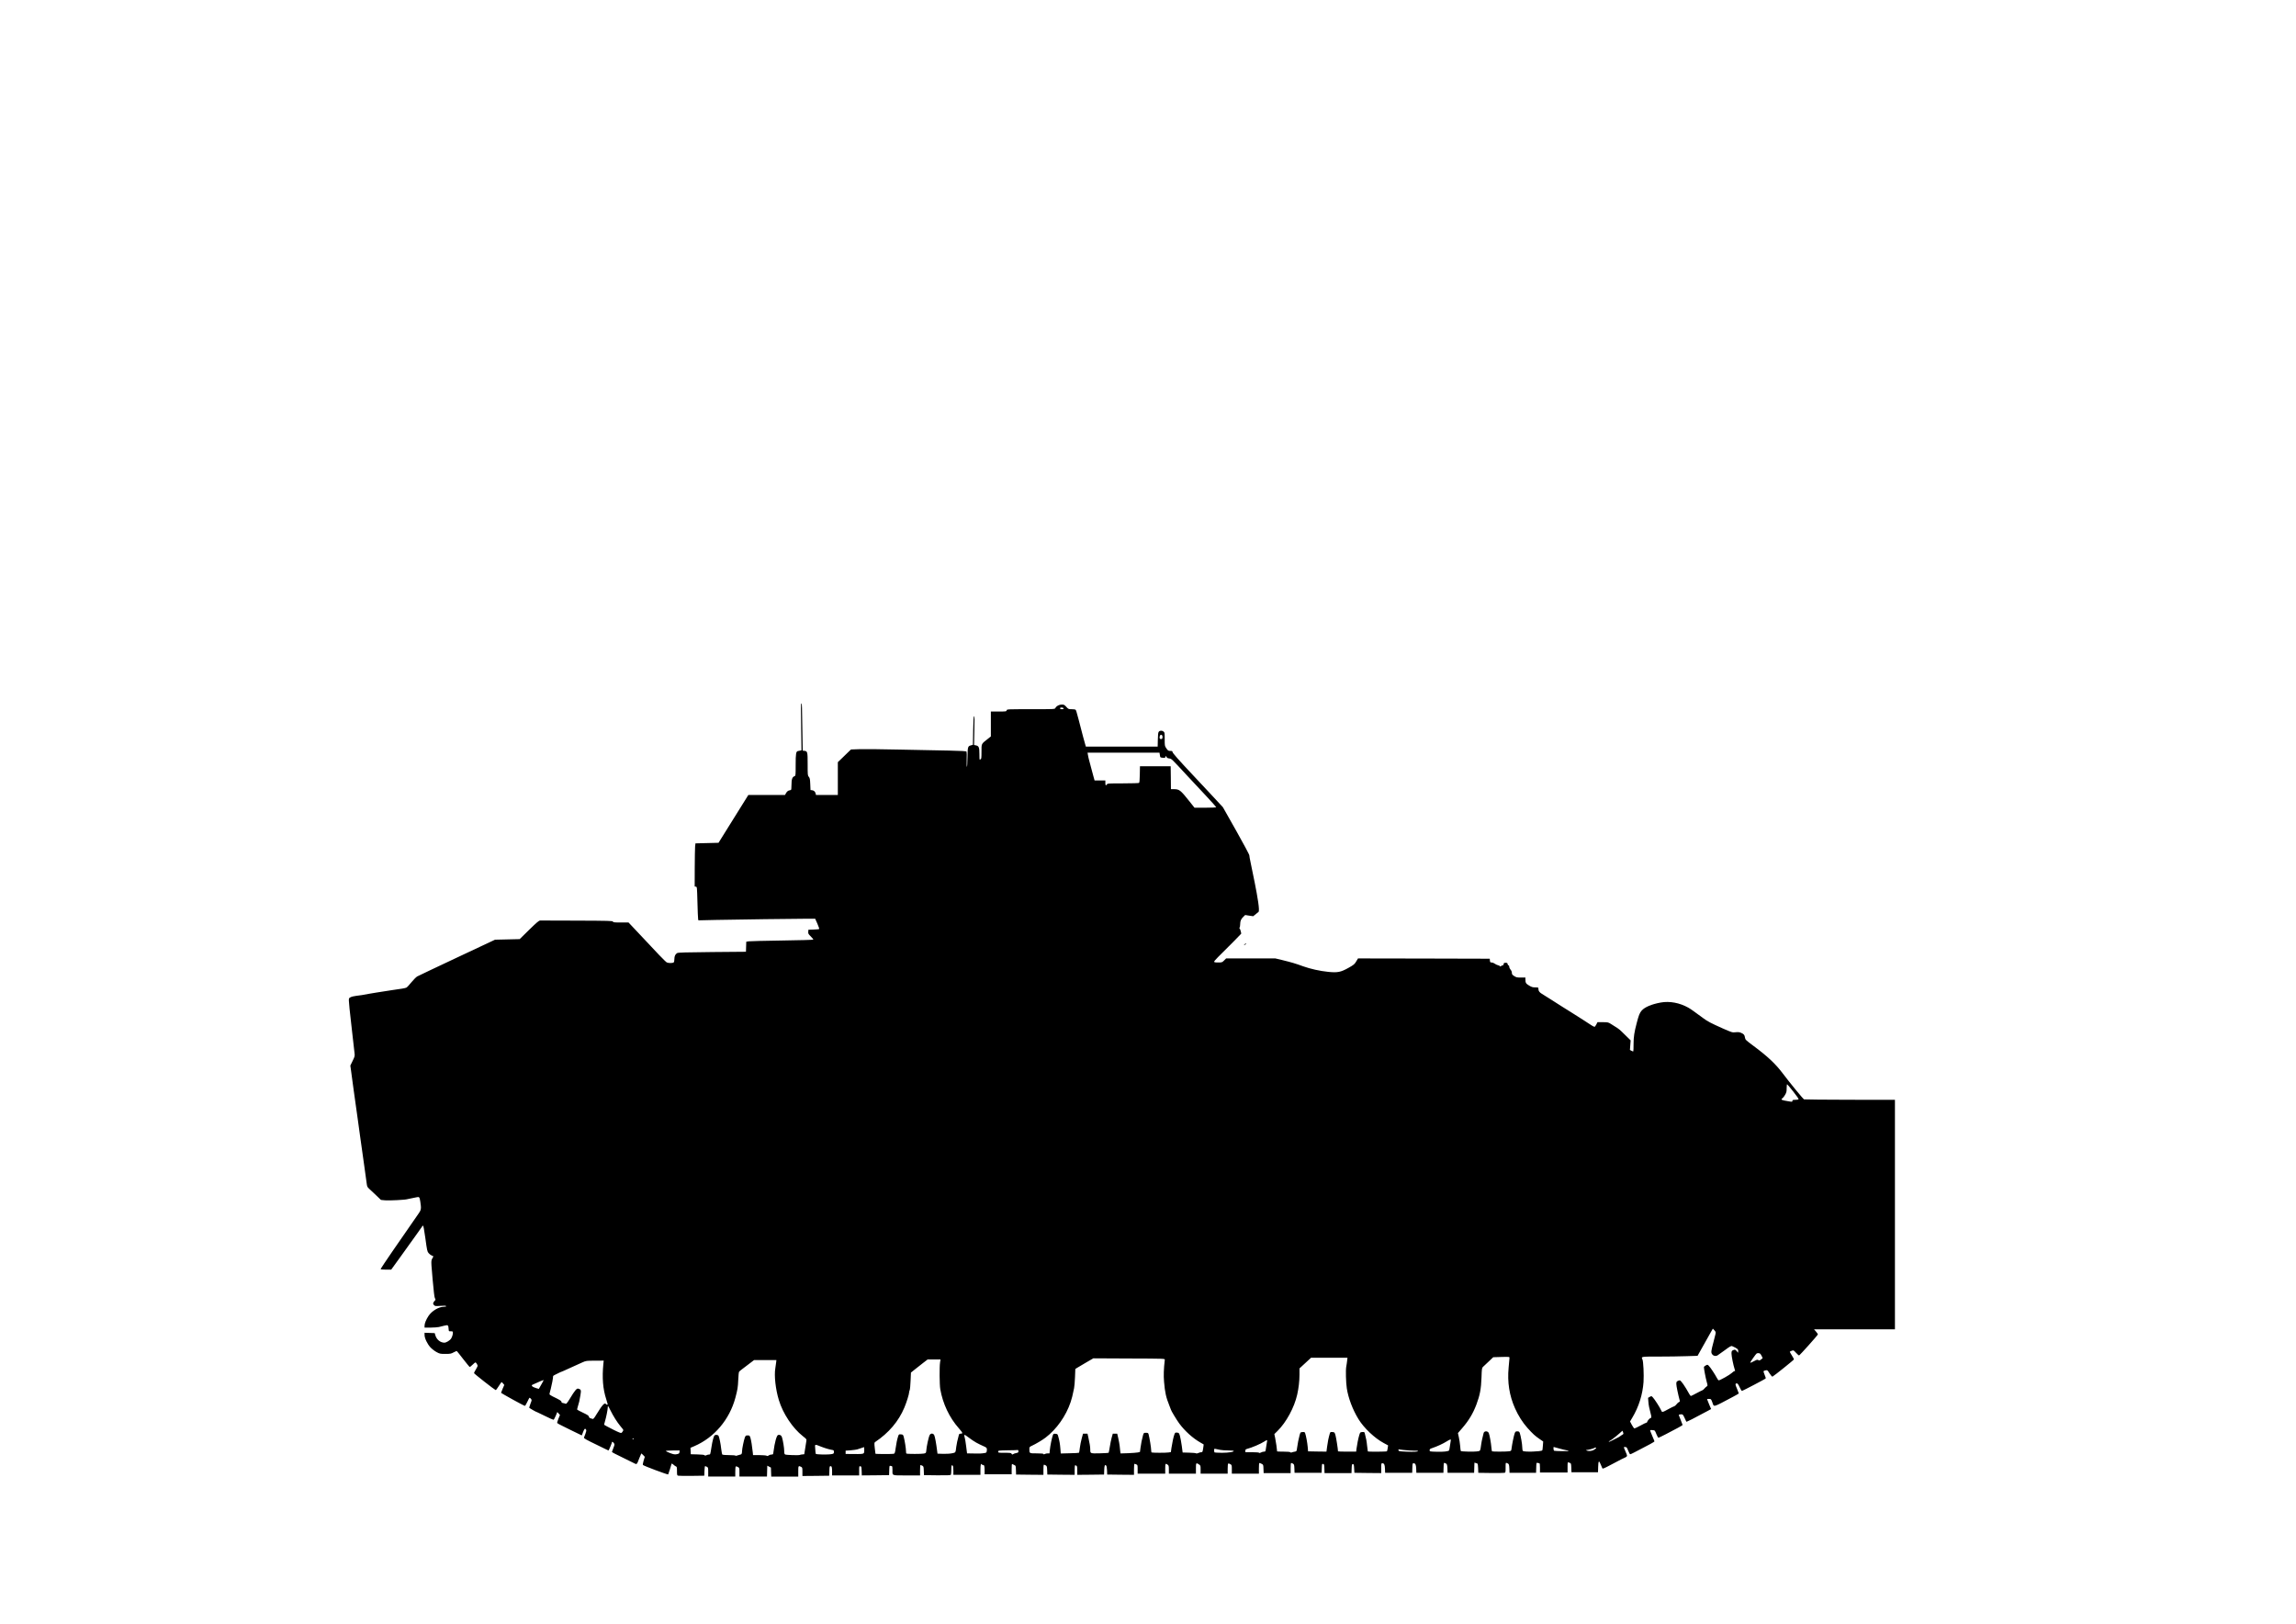 <?xml version="1.0" encoding="UTF-8" standalone="no"?><!DOCTYPE svg PUBLIC "-//W3C//DTD SVG 1.1//EN" "http://www.w3.org/Graphics/SVG/1.1/DTD/svg11.dtd"><svg width="100%" height="100%" viewBox="0 0 3508 2481" version="1.1" xmlns="http://www.w3.org/2000/svg" xmlns:xlink="http://www.w3.org/1999/xlink" xml:space="preserve" xmlns:serif="http://www.serif.com/" style="fill-rule:evenodd;clip-rule:evenodd;stroke-linejoin:round;stroke-miterlimit:2;"><g id="layer1"></g><g id="layer11" serif:id="layer1"><g><g><path d="M1224.02,1110.38l0.557,35.77l-1.829,0.442c-1.034,0.266 -2.625,0.62 -3.499,0.708c-3.022,0.532 -3.579,3.808 -3.579,21.25c-0,15.671 -0.08,16.556 -1.59,17.088c-3.579,1.239 -4.772,4.604 -4.772,13.015c-0,5.489 -0.318,7.968 -0.954,8.145c-0.557,0.266 -1.988,0.62 -3.261,0.886c-1.272,0.354 -2.862,1.77 -3.976,3.63l-1.749,3.099l-27.993,-0.001l-27.992,0.001l-5.647,9.031c-5.646,9.208 -11.69,18.77 -29.98,48.076l-9.941,15.937l-17.575,0.443l-17.654,0.443l-0.557,4.869c-0.238,2.656 -0.477,17.53 -0.557,32.936l-0.079,28.067l1.829,0.266c1.75,0.266 1.75,0.266 2.386,23.728c0.318,12.926 0.795,24.437 1.033,25.588l0.398,2.124l26.402,-0.62c31.015,-0.619 121.911,-1.859 139.724,-1.859l12.327,0l3.34,7.526c1.829,4.161 3.022,7.792 2.783,8.146c-0.318,0.354 -4.135,0.796 -8.509,0.885l-7.953,0.266l-0.238,3.098c-0.238,2.745 0.159,3.542 3.976,7.26c2.306,2.214 3.976,4.427 3.658,4.782c-0.318,0.354 -21.789,0.974 -47.714,1.328c-25.925,0.354 -48.828,0.973 -50.896,1.239l-3.737,0.62l-0.239,7.614l-0.239,7.703l-51.69,0.443c-39.444,0.354 -52.089,0.708 -53.441,1.594c-2.863,1.77 -4.215,4.692 -4.215,9.03c0,2.214 -0.397,4.516 -0.954,5.136c-1.113,1.239 -7.634,1.416 -10.497,0.177c-1.75,-0.708 -14.474,-13.812 -46.76,-48.519l-11.849,-12.573l-11.85,0c-10.099,0 -11.928,-0.177 -11.928,-1.328c-0,-1.151 -6.601,-1.328 -54.236,-1.505c-29.901,-0.089 -55.428,-0.177 -56.86,-0.177c-2.067,0.088 -4.93,2.479 -17.018,14.255l-14.394,14.166l-18.847,0.442l-18.847,0.443l-58.053,27.27c-31.889,14.963 -59.246,27.978 -60.836,28.863c-1.591,0.886 -5.487,4.87 -8.748,8.766c-3.26,3.984 -6.6,7.703 -7.396,8.145c-0.874,0.532 -3.896,1.24 -6.759,1.683c-2.863,0.354 -9.384,1.327 -14.394,2.124c-10.418,1.683 -14.871,2.391 -25.05,3.896c-3.897,0.62 -8.907,1.417 -11.134,1.859c-8.27,1.594 -14.473,2.656 -19.881,3.187c-3.101,0.355 -6.839,1.241 -8.35,2.037c-2.624,1.328 -2.783,1.682 -2.704,5.401c0.08,3.542 1.432,17 3.5,34.53c0.397,3.188 1.272,11.156 1.988,17.708c1.67,14.874 2.544,22.223 3.181,27.978c0.556,4.161 0.318,4.958 -2.943,11.687l-3.499,7.171l1.034,7.349c0.557,4.073 1.511,11.51 2.227,16.645c0.715,5.136 1.59,11.688 1.988,14.61c0.397,2.921 1.272,9.296 1.988,14.166c0.716,4.869 1.59,11.244 1.988,14.165c0.398,2.922 1.272,9.297 1.988,14.167c2.068,14.786 2.704,19.124 3.897,28.332c0.636,4.869 1.59,11.422 2.067,14.609c0.478,3.187 1.352,9.562 1.988,14.166c0.637,4.604 1.512,10.979 1.989,14.167c0.954,6.463 3.101,22.134 3.976,28.685c0.477,3.631 1.034,4.782 3.578,7.083c1.75,1.506 6.442,6.021 10.577,9.917l7.475,7.172l6.442,0.619c6.044,0.532 31.412,-0.708 33.877,-1.77c0.636,-0.178 3.261,-0.797 5.965,-1.24c2.703,-0.442 6.361,-1.239 8.191,-1.682c4.214,-0.886 4.532,-0.531 5.725,7.083c1.591,10.27 1.273,12.218 -2.544,17.619c-1.909,2.656 -5.726,8.234 -8.589,12.395c-6.123,8.854 -7.078,10.182 -31.253,45.155c-10.259,14.786 -18.45,27.27 -18.291,27.624c0.239,0.354 3.977,0.708 8.271,0.708l7.873,-0l14.155,-19.566c7.793,-10.803 14.871,-20.63 15.746,-21.958c0.875,-1.328 4.453,-6.287 7.952,-11.067c3.499,-4.782 7.237,-10.005 8.271,-11.688c1.034,-1.682 2.147,-3.01 2.465,-3.01c0.636,-0 1.67,5.578 3.579,19.036c2.624,19.213 2.942,20.629 5.01,23.02c1.113,1.328 3.181,3.01 4.692,3.63l2.703,1.328l-1.749,3.099c-1.511,2.833 -1.67,3.984 -1.272,11.244c0.238,4.516 1.033,13.901 1.749,20.984c0.716,7.083 1.591,16.026 1.988,20.01c0.318,3.984 1.114,8.056 1.75,9.119c0.874,1.682 0.874,2.125 -0.239,3.01c-0.716,0.62 -1.67,1.948 -2.227,3.01c-0.795,1.683 -0.636,2.303 0.796,3.897c1.511,1.681 2.147,1.77 9.861,1.239c5.646,-0.443 8.35,-0.354 8.668,0.354c0.397,0.619 -0.636,0.974 -3.261,0.974c-7.873,-0 -18.608,6.375 -23.698,14.166c-3.578,5.489 -5.964,11.244 -5.964,14.786l-0,2.922l9.384,-0c5.089,-0.089 10.735,-0.443 12.485,-0.886c1.75,-0.442 5.408,-1.328 8.191,-2.036c5.805,-1.416 6.282,-1.062 6.68,4.692c0.239,3.985 0.239,3.985 3.181,3.807c1.829,-0.088 3.022,0.267 3.26,0.975c0.637,1.859 -0.715,7.26 -2.544,10.093c-1.829,2.922 -7.476,6.375 -10.338,6.375c-6.124,0 -11.85,-4.693 -13.758,-11.068l-1.034,-3.541l-7.793,-0.266l-7.714,-0.265l-0,3.452c-0,4.87 4.215,13.635 8.907,18.771c2.147,2.302 6.282,5.578 9.224,7.171c5.01,2.745 5.806,2.922 13.678,2.922c7.396,0 8.828,-0.265 12.645,-2.39c2.306,-1.328 4.612,-2.125 4.93,-1.859c0.398,0.265 4.851,5.843 9.861,12.395c5.09,6.552 9.464,11.864 9.861,11.864c0.319,-0 2.307,-1.594 4.295,-3.542c1.988,-1.948 3.896,-3.541 4.374,-3.541c0.874,-0 3.34,3.896 3.34,5.312c-0,0.531 -1.273,3.01 -2.784,5.578c-1.511,2.479 -2.783,4.958 -2.783,5.49c-0,0.885 31.332,25.41 33.082,25.941c0.477,0.178 2.624,-2.567 4.692,-6.02c2.147,-3.365 4.056,-6.198 4.374,-6.198c0.318,-0 1.352,0.974 2.306,2.125l1.829,2.213l-2.465,5.667c-1.352,3.099 -2.465,5.932 -2.465,6.286c-0,0.708 34.99,20.01 36.342,20.01c0.557,-0 2.306,-2.834 3.817,-6.198c1.511,-3.453 3.102,-6.198 3.499,-6.198c0.318,0 1.273,0.797 2.068,1.771c1.352,1.682 1.352,1.948 -0.716,7.083c-1.113,3.01 -2.067,5.844 -2.067,6.286c-0,0.62 11.213,6.995 12.326,6.995c0.159,-0 5.567,2.567 11.929,5.755c6.441,3.187 12.167,5.755 12.803,5.755c0.636,-0 2.147,-2.656 3.499,-5.932l2.465,-5.932l1.988,2.302l2.068,2.213l-2.386,5.755c-1.272,3.187 -2.147,6.198 -1.829,6.64c0.239,0.443 4.056,2.48 8.43,4.605c4.374,2.125 9.94,4.869 12.326,6.109c2.386,1.239 7.157,3.541 10.577,5.135l6.203,3.01l2.067,-5.4c2.068,-5.224 3.022,-5.932 4.533,-3.277c0.557,0.974 0.239,2.745 -1.034,6.11c-1.033,2.655 -1.988,5.312 -2.226,5.843c-0.398,1.152 3.26,3.276 20.04,11.333c4.851,2.302 10.577,5.135 12.883,6.286c2.226,1.152 4.294,2.125 4.533,2.125c0.477,0 5.248,-11.244 5.248,-12.484c0,-1.328 1.273,-0.885 2.624,0.797c1.75,2.125 1.75,2.568 -0.636,8.5c-1.113,2.745 -1.988,5.224 -1.988,5.401c0,0.531 5.726,3.453 18.688,9.739c4.852,2.302 11.054,5.401 13.838,6.817c5.964,3.01 5.169,3.631 9.384,-7.172c1.431,-3.629 2.783,-6.728 2.942,-6.994c0.159,-0.177 1.511,0.886 2.863,2.391l2.545,2.656l-1.829,5.844c-1.034,3.541 -1.432,6.197 -1.034,6.64c1.272,1.417 37.933,15.14 38.569,14.432c0.239,-0.443 1.432,-3.896 2.624,-7.792c1.193,-3.895 2.307,-7.614 2.466,-8.234c0.318,-0.885 1.033,-0.62 2.783,0.974c1.272,1.24 3.101,2.479 3.976,2.833c1.432,0.532 1.591,1.328 1.591,7.083c-0,6.109 0.159,6.641 1.829,7.084c0.954,0.265 10.338,0.354 20.835,0.265l19.086,-0.265l0.238,-7.349c0.16,-3.985 0.557,-7.26 0.955,-7.26c0.397,-0 1.67,0.442 2.783,1.062c1.909,0.974 1.988,1.328 1.988,7.968l0,6.907l41.353,-0l-0,-7.438c-0,-4.161 0.318,-7.791 0.795,-8.057c0.398,-0.265 1.829,0.089 3.181,0.886c2.306,1.328 2.386,1.505 2.386,7.968l-0,6.641l42.068,-0l0.239,-8.323l0.238,-8.323l2.784,1.505l2.783,1.417l0.238,6.906l0.239,6.818l41.273,-0l0,-7.969c0,-8.588 0.239,-9.031 4.374,-6.906c1.829,0.974 1.988,1.416 1.988,7.526l0,6.463l20.517,-0.177l20.438,-0.265l0.239,-7.349c0.159,-6.375 0.397,-7.26 1.67,-7.26c1.988,-0 2.465,1.682 2.465,8.499l0,5.667l20.677,-0.001l20.676,0.001l-0,-7.172c-0,-6.906 0.079,-7.083 1.829,-6.817c1.59,0.265 1.749,0.797 1.988,7.171l0.239,6.818l20.835,-0.178l20.835,-0.265l0.239,-7.349c0.159,-6.286 0.397,-7.348 1.431,-6.906c0.716,0.266 1.75,0.532 2.386,0.532c0.875,-0 1.113,1.328 1.113,5.666c0,9.208 -1.908,8.5 21.551,8.5l20.597,-0.001l0,-7.968c0,-4.427 0.318,-7.968 0.636,-7.968c0.319,0 1.591,0.531 2.784,1.062c1.908,1.062 2.067,1.594 2.306,7.792l0.239,6.64l20.199,0.265c15.666,0.178 20.358,-0.088 20.914,-0.885c0.319,-0.619 0.637,-3.984 0.637,-7.437c-0,-6.729 0.397,-7.969 2.147,-6.463c0.716,0.708 1.034,3.187 1.034,7.526l-0,6.551l41.352,0l0,-7.879c0,-7.349 0.716,-10.271 1.989,-8.058c0.238,0.443 1.113,0.886 1.987,0.886c1.909,0 2.386,1.682 2.386,8.5l0,5.666l41.353,-0l-0,-8.057c-0,-4.427 0.238,-7.88 0.636,-7.703c0.318,0.266 1.67,0.885 3.102,1.506c2.544,1.15 2.544,1.15 2.783,7.879l0.239,6.818l20.914,0.265l20.836,0.177l-0,-7.348c-0,-4.073 0.238,-7.614 0.477,-7.969c0.318,-0.266 1.511,0 2.783,0.709c2.068,1.239 2.227,1.681 2.465,7.791l0.239,6.375l20.915,0.265l20.835,0.177l0,-6.906c0,-3.807 0.239,-7.26 0.477,-7.525c0.319,-0.266 1.193,-0.177 1.989,0.354c1.272,0.708 1.511,1.948 1.511,7.526l-0,6.551l20.517,-0.177l20.437,-0.265l0.239,-6.641c0.239,-7.171 0.954,-8.942 2.863,-7.171c0.795,0.796 1.272,3.187 1.431,7.437l0.239,6.375l20.517,0.265l20.438,0.177l0,-8.411c0,-4.604 0.318,-8.411 0.716,-8.411c0.397,-0 1.67,0.354 2.783,0.885c1.988,0.798 2.068,1.152 2.068,7.526l-0,6.641l42.148,-0l-0,-7.526c-0,-8.057 0.397,-8.765 3.817,-6.11c1.511,1.152 1.749,2.126 1.749,7.527l0,6.109l41.353,-0l0,-7.969c0,-8.765 0.238,-9.119 4.612,-6.198c2.466,1.683 2.545,1.86 2.545,7.969l0,6.198l41.353,-0l-0,-7.438c-0,-4.161 0.318,-7.791 0.795,-8.057c0.398,-0.265 1.829,0.089 3.181,0.886c2.306,1.328 2.386,1.505 2.386,7.968l-0,6.641l41.352,-0l0,-7.881c0,-4.426 0.239,-8.145 0.637,-8.322c0.318,-0.266 1.828,0.177 3.339,1.062c2.784,1.417 2.784,1.505 3.022,7.88l0.239,6.375l41.273,-0l0,-7.349c0,-4.072 0.239,-7.614 0.477,-7.968c0.318,-0.266 1.511,0 2.784,0.708c2.067,1.24 2.226,1.682 2.465,7.792l0.238,6.374l41.353,0l0.239,-6.906c0.238,-6.551 0.318,-6.906 1.988,-6.64c1.59,0.266 1.749,0.797 1.988,7.083l0.239,6.906l41.193,-0l0.238,-6.906c0.24,-6.109 0.398,-6.817 1.83,-6.817c1.431,-0 1.67,0.708 1.988,6.64l0.398,6.64l20.516,0.266l20.438,0.177l0,-7.526c0,-6.64 0.159,-7.525 1.432,-7.525c3.101,-0 4.055,1.947 4.294,8.411l0.239,6.197l41.353,0l0.238,-7.348c0.159,-6.287 0.398,-7.26 1.59,-7.26c3.102,-0 4.056,1.947 4.295,8.411l0.238,6.197l41.353,0l0.238,-7.791c0.239,-7.614 0.239,-7.791 1.989,-7.171c3.18,1.062 3.658,2.124 3.896,8.588l0.239,6.374l40.557,0l0.239,-7.791l0.239,-7.703l2.147,0.532c1.192,0.354 2.385,0.796 2.703,1.15c0.319,0.266 0.637,3.542 0.796,7.172l0.238,6.64l19.086,0.266c10.497,0.089 19.881,0 20.915,-0.266c1.67,-0.442 1.749,-0.973 1.749,-8.056c0,-7.438 0,-7.526 1.83,-6.906c3.18,1.062 3.658,2.124 3.896,8.588l0.239,6.374l40.557,0l0.239,-7.88c0.238,-7.525 0.238,-7.791 1.988,-7.26c0.954,0.266 2.226,0.532 2.783,0.532c0.636,-0 0.955,2.036 0.955,7.083l-0,7.083l21.074,-0l21.073,-0l0,-8.057c0,-7.349 0.159,-7.969 1.432,-7.438c0.716,0.355 1.988,0.797 2.704,1.063c1.113,0.354 1.431,1.771 1.59,7.26l0.239,6.729l40.557,0l0.239,-8.234c0.238,-9.562 1.272,-10.448 3.976,-3.453c0.954,2.479 2.068,5.135 2.465,5.755c0.477,0.885 3.101,-0.177 10.895,-4.338c17.018,-9.031 23.46,-12.307 24.016,-12.307c0.318,-0 1.193,-0.62 1.909,-1.24c1.352,-1.062 1.272,-1.593 -1.352,-7.525c-1.511,-3.453 -2.783,-6.552 -2.783,-6.729c-0,-0.266 1.034,-0.443 2.306,-0.443c1.988,-0 2.465,0.62 4.374,5.312c1.193,2.833 2.465,5.49 2.783,5.667c0.398,0.265 3.102,-0.797 6.124,-2.48c3.021,-1.594 7.157,-3.806 9.145,-4.78c12.962,-6.552 22.187,-11.688 22.187,-12.307c-0.08,-0.355 -1.59,-4.338 -3.499,-8.677c-1.909,-4.427 -3.34,-8.146 -3.181,-8.411c0.08,-0.266 1.749,-0.354 3.738,-0.177c3.578,0.354 3.578,0.354 5.805,6.021c1.272,3.098 2.703,5.666 3.26,5.666c0.477,-0 5.646,-2.568 11.531,-5.578c5.806,-3.099 13.917,-7.349 17.973,-9.474c3.976,-2.125 7.316,-4.161 7.316,-4.516c-0,-0.353 -1.272,-3.718 -2.783,-7.348c-1.511,-3.718 -2.863,-7.172 -3.022,-7.703c-0.08,-0.62 1.193,-1.063 3.022,-1.151c3.101,-0.089 3.26,-0 5.725,5.224c1.432,2.922 2.704,5.667 2.784,6.021c0.239,0.619 11.849,-5.224 31.809,-16.026l6.045,-3.276l-3.102,-7.348c-1.67,-4.073 -3.101,-7.615 -3.101,-7.792c-0,-0.177 1.352,-0.354 3.021,-0.354c2.943,-0 3.182,0.177 4.931,4.87c3.022,8.057 -0.477,8.942 31.65,-8.057c4.852,-2.568 8.907,-4.87 8.907,-5.136c0,-0.265 -1.272,-3.541 -2.783,-7.348c-2.227,-5.224 -2.624,-6.906 -1.829,-7.526c2.068,-1.417 3.499,-0.177 5.964,5.489c1.511,3.365 3.022,5.667 3.579,5.49c1.749,-0.443 35.15,-17.974 36.024,-18.859c0.477,-0.531 -0.079,-2.656 -1.51,-5.755c-1.193,-2.745 -1.909,-5.312 -1.512,-5.667c0.319,-0.354 1.83,-0.885 3.181,-1.15c2.466,-0.532 2.784,-0.266 5.965,4.781c1.988,3.099 3.817,5.046 4.374,4.869c2.147,-0.973 32.843,-25.587 32.843,-26.384c0,-0.531 -1.431,-3.099 -3.181,-5.932c-1.749,-2.745 -3.181,-5.313 -3.181,-5.578c0,-0.354 1.272,-1.062 2.863,-1.594c2.784,-1.063 2.943,-0.974 6.6,3.01c2.068,2.214 4.136,4.073 4.693,4.073c0.954,0 28.151,-30.369 28.708,-32.051c0.159,-0.442 -1.113,-2.39 -2.783,-4.338l-3.022,-3.453l123.581,-0l-0,-350.612l-68.551,-0.089c-37.774,-0.088 -69.345,-0.354 -70.299,-0.619c-1.431,-0.532 -21.71,-25.234 -32.843,-40.02c-10.816,-14.343 -22.983,-25.765 -44.932,-42.056c-11.213,-8.322 -12.008,-9.119 -12.485,-12.129c-0.557,-4.25 -1.67,-5.578 -5.965,-7.438c-2.624,-1.15 -4.771,-1.328 -8.509,-0.885c-4.93,0.531 -5.407,0.354 -19.722,-5.932c-18.211,-8.146 -22.743,-10.536 -29.742,-15.672c-12.644,-9.384 -19.244,-14.077 -22.585,-15.936c-13.28,-7.438 -28.628,-10.359 -42.147,-7.88c-13.917,2.479 -24.732,7.082 -29.266,12.395c-3.021,3.542 -4.373,6.995 -7.396,18.505c-3.896,14.874 -4.85,21.161 -4.93,32.316c0,5.844 -0.159,10.891 -0.397,11.245c-0.159,0.443 -1.432,0.088 -2.704,-0.709l-2.465,-1.328l0.556,-7.349l0.557,-7.259l-5.408,-5.313c-3.022,-2.833 -6.839,-6.64 -8.509,-8.322c-1.67,-1.683 -4.533,-4.074 -6.362,-5.225c-1.829,-1.15 -5.726,-3.629 -8.668,-5.489c-5.249,-3.364 -5.408,-3.453 -13.519,-3.453l-8.191,0l-1.829,3.542c-0.954,1.948 -2.227,3.541 -2.783,3.541c-0.557,0 -2.386,-0.974 -4.136,-2.036c-1.749,-1.151 -7.793,-5.047 -13.519,-8.765c-5.646,-3.631 -12.008,-7.703 -14.076,-8.942c-3.34,-2.037 -8.668,-5.401 -18.926,-11.865c-1.511,-0.974 -8.351,-5.312 -15.11,-9.65c-6.839,-4.339 -13.36,-8.411 -14.553,-9.12c-3.579,-2.125 -5.328,-4.427 -5.328,-7.172c-0,-2.656 -0,-2.656 -4.772,-2.656c-3.896,0 -5.646,-0.531 -9.463,-2.833c-4.851,-2.922 -5.646,-4.161 -5.646,-9.385l0,-2.833l-6.839,-0c-5.885,-0 -7.237,-0.266 -10.339,-2.302c-2.862,-1.86 -3.498,-2.745 -3.498,-4.87c-0,-1.682 -0.796,-3.541 -1.989,-4.87c-1.113,-1.239 -1.988,-3.187 -1.988,-4.338c0,-1.328 -0.477,-2.214 -1.113,-2.214c-0.637,0 -1.272,-0.885 -1.431,-2.036c-0.16,-1.594 -0.716,-1.947 -3.023,-1.947c-2.305,-0 -2.862,0.353 -3.021,1.947c-0.159,1.24 -0.796,2.036 -1.67,2.036c-0.716,0 -1.83,0.532 -2.306,1.063c-0.716,0.797 -1.193,0.886 -1.591,0.177c-0.318,-0.531 -1.75,-1.24 -3.181,-1.505c-1.511,-0.354 -3.658,-1.417 -4.931,-2.391c-1.192,-0.974 -3.34,-1.77 -4.612,-1.77c-2.147,-0 -2.465,-0.354 -2.704,-2.922l-0.238,-2.833l-100.599,-0.266l-100.677,-0.177l-2.784,4.604c-2.465,4.25 -3.658,5.224 -11.69,9.739c-11.849,6.641 -16.62,7.615 -30.855,6.198c-12.963,-1.328 -27.436,-4.516 -38.49,-8.499c-11.054,-4.074 -17.973,-6.11 -31.333,-9.386l-11.133,-2.656l-75.23,-0l-3.101,3.099c-2.943,3.01 -3.34,3.099 -9.146,3.099c-4.691,-0 -6.043,-0.266 -6.043,-1.24c-0,-1.151 4.771,-6.109 31.253,-32.316c5.566,-5.579 10.099,-10.271 10.099,-10.448c-0,-2.036 -1.988,-8.234 -2.624,-8.234c-0.557,-0 -0.557,-0.354 0.079,-1.063c0.557,-0.619 0.955,-2.833 0.955,-5.134c0.079,-5.047 1.272,-7.969 4.851,-11.334l2.783,-2.745l6.123,0.975l6.124,0.885l8.111,-6.552c4.453,-3.541 -14.848,-85.576 -13.973,-86.196c1.272,-0.797 -40.422,-73.792 -40.422,-73.792l-19.165,-20.63c-10.577,-11.333 -22.823,-24.348 -27.197,-29.041c-21.472,-22.843 -30.617,-33.202 -30.617,-34.707c0,-1.24 -0.636,-1.594 -2.942,-1.594c-3.579,0 -4.056,-0.354 -6.84,-4.515c-2.067,-3.01 -2.147,-3.63 -2.147,-13.458c0,-9.562 -0.079,-10.359 -1.749,-11.598c-2.386,-1.86 -5.646,-1.771 -7.237,0.177c-1.034,1.239 -1.352,3.895 -1.511,12.129l-0.238,10.625l-54.872,-0l-54.872,0l-1.272,-4.427c-0.796,-2.479 -2.068,-7.26 -2.943,-10.624c-1.511,-5.756 -2.544,-9.917 -6.68,-25.676c-3.181,-12.219 -4.055,-15.052 -4.93,-15.672c-0.477,-0.354 -3.102,-0.708 -5.806,-0.708c-4.771,-0 -5.169,-0.177 -8.191,-3.542c-2.783,-3.098 -3.578,-3.541 -6.918,-3.541c-4.135,-0 -8.271,2.213 -9.782,5.224c-0.874,1.859 -1.352,1.859 -37.456,1.859c-35.945,-0 -36.661,-0 -37.058,1.771c-0.397,1.681 -1.113,1.77 -12.247,1.77l-11.849,-0l0,38.072l-5.328,4.25c-9.384,7.348 -8.986,6.463 -8.986,19.036c-0,9.296 -0.239,11.155 -1.273,11.598c-0.715,0.265 -1.431,0.531 -1.59,0.531c-0.159,-0 -0.318,-3.895 -0.318,-8.677c-0,-10.004 -0.875,-12.218 -5.328,-13.103l-2.863,-0.62l0.477,-22.046c0.477,-17.531 0.318,-22.046 -0.398,-21.78c-0.795,0.354 -1.113,5.755 -1.431,21.957l-0.398,21.604l-2.783,0.796c-5.01,1.417 -5.169,1.771 -5.487,18.328c-0.08,8.323 -0.557,14.874 -0.875,14.609c-0.398,-0.266 -0.477,-5.313 -0.318,-11.334c0.238,-5.932 0.079,-11.332 -0.239,-11.863c-0.556,-0.886 -7.316,-1.24 -26.959,-1.683c-14.393,-0.265 -48.35,-0.974 -75.468,-1.505c-27.118,-0.62 -54.872,-0.886 -61.711,-0.62l-12.406,0.443l-3.101,2.922c-1.749,1.682 -6.203,6.02 -10.02,9.739l-6.998,6.729l-0,50.113l-16.7,-0.001l-16.701,0.001l-0.477,-2.125c-0.636,-2.922 -2.624,-4.781 -5.487,-5.135l-2.386,-0.266l-0.397,-9.031c-0.318,-7.791 -0.636,-9.296 -2.147,-11.067c-1.75,-2.037 -1.829,-2.745 -1.829,-19.479c-0,-19.035 -0.159,-19.744 -5.169,-20.364l-2.386,-0.265l-0.477,-29.661c-0.239,-16.291 -0.557,-32.581 -0.636,-36.123c-0,-4.073 -0.398,-6.375 -0.955,-6.375c-0.716,0 -0.795,9.296 -0.318,35.858Zm401.041,-28.155c0.159,0.797 -0.636,1.151 -2.545,1.151c-2.067,-0 -2.862,-0.354 -2.862,-1.417c-0,-1.682 4.85,-1.417 5.407,0.266Zm150.301,40.905c0.636,0.442 0.954,1.859 0.795,3.276c-0.159,2.036 -0.636,2.567 -2.226,2.567c-1.432,0 -2.068,-0.531 -2.227,-2.036c-0.239,-1.948 1.034,-4.604 2.147,-4.604c0.239,-0 0.954,0.354 1.511,0.797Zm-3.499,28.597c0.239,1.151 0.557,2.834 0.636,3.808c0.239,1.416 0.954,1.859 4.056,2.036c3.34,0.266 3.897,-0 4.294,-1.594c0.477,-1.859 0.477,-1.859 1.352,0.177c0.636,1.506 1.829,2.126 4.215,2.48c3.658,0.442 3.181,0.088 27.277,26.118c6.362,6.818 18.926,20.364 28.072,30.015c9.066,9.651 16.461,17.973 16.461,18.328c0,0.442 -7.475,0.796 -16.62,0.796l-16.541,-0l-7.873,-9.916c-13.599,-17.088 -15.269,-18.328 -23.539,-18.416l-4.613,-0l-0.159,-17.531l-0.238,-17.442l-46.92,-0l-0.238,12.396c-0.16,8.5 -0.477,12.572 -1.193,13.015c-0.557,0.354 -11.611,0.708 -24.573,0.708c-22.665,-0 -23.619,0.088 -24.732,1.771c-1.432,2.302 -2.147,1.416 -2.147,-2.833l-0,-3.365l-16.462,-0l-1.67,-6.021c-0.875,-3.275 -2.545,-9.562 -3.738,-13.9c-1.113,-4.427 -2.544,-9.739 -3.18,-11.953c-0.557,-2.213 -1.352,-5.489 -1.591,-7.349l-0.557,-3.275l109.903,-0l0.318,1.947Zm968.208,516.002c5.885,7.438 8.43,11.245 7.793,11.688c-0.556,0.354 -2.862,0.708 -5.088,0.708c-3.579,-0 -4.216,0.265 -4.216,1.594c0,1.593 -0.397,1.593 -6.68,0.531c-10.338,-1.682 -11.61,-2.391 -8.429,-4.605c0.954,-0.619 2.704,-3.01 3.976,-5.223c2.067,-3.542 2.386,-5.047 2.386,-10.271c0,-3.364 0.318,-5.931 0.715,-5.754c0.398,0.088 4.692,5.223 9.543,11.332Zm-119.127,370.622c-0.398,1.859 -1.67,6.995 -2.863,11.422c-3.817,14.343 -4.055,16.202 -2.226,18.858c1.828,2.745 5.487,3.542 8.349,1.86c1.034,-0.62 6.044,-4.162 11.213,-7.969c7.714,-5.755 9.702,-6.817 11.134,-6.109c8.111,3.542 9.622,4.87 9.145,8.146l-0.238,2.036l-1.909,-2.479c-2.147,-2.656 -3.022,-2.833 -6.044,-1.328c-1.67,0.885 -1.988,1.594 -1.988,5.047c-0,3.807 2.863,17.972 4.692,23.374c1.113,3.187 1.113,3.275 -0.159,3.275c-0.557,0 -2.466,1.329 -4.215,3.011c-3.022,2.834 -17.734,11.156 -19.881,11.156c-0.477,-0 -1.909,-1.86 -3.102,-4.25c-2.942,-5.489 -9.304,-15.14 -11.849,-17.797c-2.067,-2.124 -2.146,-2.124 -4.851,-0.708c-1.511,0.797 -2.783,1.948 -2.783,2.568c0,2.479 2.465,15.671 4.135,21.869c1.75,6.463 1.75,6.64 0.239,7.526c-0.875,0.531 -2.465,2.036 -3.658,3.364c-1.193,1.417 -2.465,2.48 -2.863,2.48c-0.318,-0 -4.294,2.036 -8.827,4.426c-4.533,2.48 -8.51,4.427 -8.907,4.427c-0.398,0 -1.352,-1.062 -2.147,-2.479c-7.157,-12.927 -13.122,-21.426 -14.951,-21.426c-0.636,-0 -2.067,0.443 -3.181,1.062c-1.67,0.797 -1.988,1.594 -1.988,4.604c0,3.011 2.863,16.646 5.169,25.057c0.398,1.416 0.159,2.036 -1.113,2.479c-0.875,0.266 -2.545,1.77 -3.738,3.364c-1.113,1.505 -2.703,2.834 -3.419,3.011c-0.716,0.088 -4.533,1.947 -8.43,4.072c-10.418,5.667 -10.179,5.667 -11.849,1.771c-1.749,-4.073 -9.941,-16.822 -12.644,-19.567c-1.909,-2.036 -2.068,-2.036 -4.533,-0.619l-2.624,1.504l0.477,5.844c0.397,5.4 1.352,10.27 3.658,18.77c1.193,4.162 1.113,6.198 -0.159,6.198c-1.273,-0 -5.328,4.604 -5.328,6.02c-0,0.62 -0.478,1.063 -1.034,1.063c-0.557,-0 -4.692,1.948 -9.145,4.427c-4.454,2.39 -8.669,4.427 -9.225,4.427c-0.637,-0 -2.386,-2.391 -3.976,-5.313l-2.784,-5.312l3.499,-5.932c9.782,-16.291 15.746,-35.239 17.098,-54.363c0.716,-10.979 -0.239,-31.608 -1.67,-34.53c-2.068,-4.427 -2.545,-4.338 24.573,-4.338c13.837,-0 33.002,-0.266 42.466,-0.62l17.177,-0.531l8.987,-16.026c4.93,-8.854 10.179,-18.15 11.69,-20.806l2.703,-4.693l2.386,2.568c2.147,2.391 2.227,2.834 1.511,6.109Zm67.914,29.218c0.716,0.354 1.908,2.036 2.783,3.896l1.511,3.276l-2.465,2.035c-1.988,1.594 -2.704,1.772 -4.135,0.975c-1.352,-0.797 -2.306,-0.709 -5.09,0.797c-4.692,2.567 -7.316,3.63 -7.316,2.922c0,-0.886 8.827,-13.458 9.861,-13.901c1.351,-0.619 3.34,-0.619 4.851,0Zm-382.592,7.437c-0.079,1.239 -0.636,7.526 -1.272,14.078c-2.147,22.311 1.113,42.941 9.781,62.331c4.851,10.979 11.611,21.692 19.007,29.926c8.111,9.031 11.372,12.041 18.608,16.999l5.408,3.719l-0.477,6.551c-0.239,3.631 -0.636,6.73 -0.875,6.995c-1.749,1.948 -27.595,2.745 -29.583,0.886c-0.636,-0.532 -1.034,-2.834 -1.034,-5.49c0,-4.692 -2.306,-17.708 -3.817,-22.046c-0.795,-1.948 -1.431,-2.391 -3.737,-2.391c-2.545,0 -3.022,0.354 -4.056,3.099c-1.273,3.453 -3.897,16.292 -4.692,22.666c-0.477,4.073 -0.557,4.162 -3.818,4.693c-3.419,0.62 -25.129,0.708 -26.083,0.088c-0.239,-0.266 -0.716,-2.921 -0.954,-5.932c-0.557,-7.083 -2.784,-19.036 -3.977,-21.957c-1.591,-3.63 -7.157,-3.542 -7.952,0.177c-0.239,1.151 -0.954,4.249 -1.67,6.906c-0.716,2.656 -1.67,7.437 -2.068,10.624c-1.352,9.739 -1.193,9.474 -4.93,10.094c-5.249,0.974 -25.607,0.531 -26.164,-0.443c-0.239,-0.532 -0.716,-3.984 -0.954,-7.703c-0.318,-3.718 -1.193,-9.739 -1.988,-13.192l-1.432,-6.463l6.362,-7.349c10.179,-11.687 16.621,-22.4 21.949,-36.478c5.328,-14.254 7.077,-23.64 7.714,-41.082c0.397,-13.28 0.636,-14.609 2.147,-16.114c0.954,-0.796 4.851,-4.515 8.747,-8.234l6.999,-6.64l11.292,-0.354c14.633,-0.355 13.599,-0.443 13.519,2.036Zm-248.036,3.719c-0.238,2.567 -0.875,6.64 -1.352,9.119c-0.954,5.224 -0.477,23.905 0.875,33.025c2.226,14.697 8.986,32.67 17.893,47.103c8.43,13.723 24.812,29.128 38.569,36.477l6.601,3.542l-0.557,4.073c-0.318,2.302 -0.875,4.515 -1.193,4.958c-0.636,0.708 -28.549,0.885 -29.186,0.176c-0.159,-0.176 -0.635,-4.072 -1.112,-8.588c-0.716,-7.348 -1.512,-11.332 -3.579,-19.212c-0.478,-1.771 -0.954,-2.036 -3.817,-1.771c-3.181,0.266 -3.261,0.354 -4.692,5.046c-1.511,5.136 -3.181,13.636 -4.136,20.63l-0.477,4.25l-13.916,-0.001c-7.635,0.001 -13.838,-0.177 -13.838,-0.442c0,-3.099 -2.783,-20.806 -3.817,-24.437c-1.352,-4.692 -1.432,-4.78 -4.692,-5.046c-3.102,-0.265 -3.34,-0.088 -4.135,2.656c-1.75,5.844 -3.181,12.838 -4.056,20.009l-0.954,7.261l-14.076,-0.178l-13.996,-0.265l-0.557,-6.64c-0.636,-6.906 -2.465,-16.734 -3.817,-20.807c-0.716,-2.036 -1.193,-2.301 -4.056,-2.036c-3.26,0.266 -3.34,0.354 -4.612,5.135c-1.432,5.136 -2.863,12.396 -3.897,19.921c-0.556,4.339 -0.636,4.427 -3.738,4.959c-1.749,0.265 -3.737,0.796 -4.453,1.15c-0.795,0.355 -1.59,0.266 -1.908,-0.265c-0.319,-0.62 -4.215,-0.974 -10.418,-0.974c-5.408,0 -9.861,-0.178 -9.861,-0.355c-0,-2.301 -1.909,-15.582 -2.943,-20.363l-1.272,-6.109l4.851,-4.781c13.36,-13.192 25.607,-35.77 30.06,-55.514c2.227,-9.917 3.42,-20.364 3.499,-30.192l0,-9.827l8.828,-8.146l8.827,-8.145l55.667,-0l-0.557,4.604Zm-278.574,-1.505c-1.59,13.723 -1.988,24.171 -1.113,33.733c1.352,16.291 3.101,23.994 8.191,36.478c1.272,3.098 2.306,5.754 2.306,6.02c0,1.151 8.669,15.583 12.645,20.984c8.588,11.687 20.915,22.755 32.684,29.394c2.386,1.329 4.453,2.568 4.612,2.657c0.16,0.088 -0.159,2.833 -0.715,6.109c-0.796,5.312 -1.034,5.843 -2.783,5.843c-1.114,0 -3.182,0.531 -4.613,1.24c-1.511,0.708 -3.022,0.885 -3.42,0.442c-0.318,-0.354 -5.169,-0.885 -10.576,-0.973l-9.941,-0.266l-1.352,-10.359c-0.795,-5.667 -2.067,-12.395 -2.783,-15.052c-1.352,-4.426 -1.591,-4.692 -4.374,-4.957c-2.704,-0.266 -3.022,-0 -4.056,2.656c-1.431,3.807 -3.34,12.66 -4.532,20.718l-0.875,6.374l-3.34,0.531c-3.817,0.709 -25.209,0.62 -26.164,0c-0.318,-0.265 -0.636,-2.036 -0.636,-3.895c0,-3.365 -2.386,-17.885 -3.817,-23.462c-0.636,-2.391 -0.954,-2.657 -4.135,-2.657c-3.341,0 -3.42,0.089 -4.533,3.984c-1.829,6.818 -2.784,11.687 -3.738,18.593l-0.875,6.641l-3.181,0.796c-1.749,0.355 -8.429,0.886 -14.871,1.151l-11.61,0.355l-0.477,-3.365c-0.239,-1.859 -0.637,-5.578 -0.875,-8.234c-0.318,-2.656 -1.272,-7.968 -2.147,-11.776l-1.591,-6.817l-3.419,-0l-3.34,0l-1.67,5.932c-0.955,3.364 -2.227,9.828 -2.943,14.432c-0.715,4.604 -1.511,8.588 -1.749,8.854c-0.159,0.265 -6.283,0.619 -13.519,0.796c-14.712,0.355 -14.553,0.355 -14.553,-5.843c-0,-3.985 -0.955,-9.916 -2.943,-18.682l-1.272,-5.489l-3.42,-0l-3.419,0l-1.989,7.261c-1.113,4.072 -2.385,10.535 -2.862,14.343c-0.398,3.895 -1.034,7.259 -1.273,7.525c-0.238,0.266 -6.6,0.708 -14.155,0.797l-13.758,0.354l-0.556,-7.26c-0.557,-7.171 -1.352,-12.041 -3.34,-19.036c-0.875,-3.275 -1.193,-3.541 -4.136,-3.807c-2.783,-0.266 -3.181,0 -4.055,2.214c-1.511,4.161 -3.977,16.379 -4.533,22.135l-0.557,5.577l-2.704,-0c-1.511,-0 -3.499,0.443 -4.453,0.974c-1.272,0.797 -1.75,0.797 -1.988,0c-0.159,-0.62 -3.579,-0.974 -10.498,-0.974c-11.292,-0 -11.133,0.177 -11.133,-6.906c0,-2.656 0.318,-3.099 3.817,-4.693c6.442,-3.01 15.985,-8.676 20.836,-12.395c16.939,-12.838 31.332,-33.202 38.41,-54.362c1.909,-5.756 2.863,-9.474 5.249,-21.161c0.556,-2.391 1.113,-10.005 1.431,-16.911l0.477,-12.484l2.465,-1.594c1.353,-0.885 7.555,-4.515 13.758,-8.145l11.293,-6.552l54.712,0.266c54.236,0.177 54.713,0.177 54.474,1.948Zm-343.385,4.161c-1.034,7.083 -0.796,33.999 0.318,40.551c3.896,22.4 13.837,43.472 28.39,59.94c6.362,7.349 6.68,8.234 2.386,8.234c-1.034,0 -1.989,0.62 -2.227,1.505c-2.068,7.526 -3.658,14.698 -4.056,18.416c-1.113,9.385 -0.795,8.942 -6.68,10.093c-2.942,0.621 -9.066,0.975 -13.678,0.798l-8.35,-0.266l-0.636,-4.87c-1.273,-10.359 -3.181,-20.895 -4.295,-23.285c-1.431,-3.099 -5.248,-3.365 -6.918,-0.443c-1.75,3.187 -4.851,17.353 -5.408,25.056c-0.239,2.302 -0.636,2.745 -3.419,3.365c-3.261,0.797 -25.766,0.797 -26.8,-0c-0.398,-0.177 -0.636,-1.86 -0.636,-3.631c-0,-3.895 -1.909,-15.848 -3.341,-21.426c-1.033,-3.807 -1.272,-3.983 -4.373,-4.249c-3.022,-0.266 -3.261,-0.089 -4.215,2.655c-1.67,5.225 -3.022,11.688 -3.976,19.036c-0.796,6.109 -1.273,7.438 -2.704,7.969c-1.432,0.531 -27.595,0.531 -28.072,-0.088c-0.08,-0.089 -0.557,-3.985 -1.034,-8.589c-0.795,-7.437 -0.716,-8.411 0.477,-9.208c21.074,-14.166 35.945,-31.696 44.772,-52.769c3.34,-7.879 7.237,-20.452 7.237,-23.197c0,-0.886 0.398,-2.39 0.875,-3.364c0.477,-1.063 1.113,-7.437 1.352,-14.344l0.556,-12.484l6.839,-5.489c3.738,-3.01 9.464,-7.525 12.724,-10.005l5.885,-4.516l19.722,0l-0.715,4.605Zm-250.502,0.443c-0.239,2.39 -0.795,6.197 -1.193,8.5c-1.908,11.155 0.398,31.962 5.408,48.43c6.282,20.718 21.074,42.941 36.66,55.159c5.726,4.516 5.885,4.693 5.329,7.703c-0.239,1.682 -1.114,6.906 -1.83,11.51l-1.351,8.411l-2.784,0.266c-1.511,0.088 -3.34,0.443 -3.976,0.797c-1.909,0.796 -20.835,0.177 -22.426,-0.709c-1.113,-0.619 -1.431,-1.948 -1.431,-5.312c-0,-4.604 -1.829,-16.026 -3.42,-20.984c-0.875,-2.922 -2.942,-4.16 -5.805,-3.541c-2.306,0.443 -5.328,11.244 -7.157,25.676c-0.477,4.073 -0.637,4.25 -3.022,4.25c-1.352,0 -3.261,0.62 -4.294,1.328c-1.273,1.063 -2.148,1.151 -3.261,0.443c-0.875,-0.443 -5.885,-0.886 -11.134,-0.886l-9.542,0l-0.398,-4.25c-1.113,-9.916 -2.306,-17.619 -3.42,-21.603c-1.272,-4.073 -1.351,-4.25 -4.373,-4.25c-2.784,-0 -3.181,0.354 -4.295,3.099c-1.511,3.984 -4.294,17.531 -4.294,20.806c0,3.542 -0.716,5.313 -2.306,5.313c-0.716,0.089 -2.625,0.62 -4.295,1.24c-1.59,0.707 -3.181,0.885 -3.419,0.442c-0.239,-0.442 -4.612,-0.797 -9.702,-0.797c-5.089,0 -9.702,-0.354 -10.259,-0.708c-0.556,-0.354 -1.352,-4.25 -1.829,-8.588c-0.875,-8.234 -2.783,-17.354 -4.056,-20.099c-0.795,-1.593 -4.294,-2.124 -5.964,-0.885c-1.431,1.062 -3.499,8.588 -5.01,18.77c-1.67,10.802 -1.67,10.625 -3.658,10.625c-1.034,0 -2.863,0.443 -3.976,1.062c-1.591,0.797 -2.227,0.797 -2.704,0c-0.318,-0.619 -4.135,-1.062 -10.815,-1.239l-10.338,-0.266l-0.239,-4.958l-0.238,-4.869l5.805,-2.48c30.537,-13.103 53.838,-40.55 62.824,-74.018c3.34,-12.572 3.896,-15.937 4.374,-27.446c0.238,-6.11 0.795,-11.599 1.272,-12.219c0.398,-0.62 2.227,-2.213 4.056,-3.541c1.829,-1.417 6.76,-5.136 11.054,-8.412l7.793,-5.932l34.116,0l-0.477,4.162Zm-263.862,1.328c-2.147,21.515 -0.795,38.78 4.454,54.716c2.465,7.792 2.544,7.969 1.193,7.969c-0.716,-0 -1.511,-0.443 -1.75,-0.886c-1.67,-3.01 -5.646,1.24 -13.678,14.432c-4.533,7.437 -5.487,8.677 -6.919,8.146c-0.954,-0.354 -2.465,-0.797 -3.419,-1.063c-0.955,-0.265 -1.829,-1.239 -1.988,-2.301c-0.16,-1.417 -2.148,-2.834 -8.748,-5.933c-4.692,-2.302 -8.827,-4.338 -9.066,-4.693c-0.318,-0.354 0,-2.301 0.716,-4.338c1.829,-5.578 2.863,-10.005 4.135,-17.973c1.272,-7.792 1.034,-8.677 -3.42,-9.916c-2.306,-0.62 -5.248,2.922 -12.564,15.051c-4.056,6.64 -5.647,8.5 -6.601,8.057c-0.716,-0.354 -2.465,-0.797 -3.817,-1.062c-1.829,-0.266 -2.624,-0.886 -2.624,-1.859c-0,-1.506 -1.829,-2.657 -13.678,-8.412c-2.545,-1.239 -4.613,-2.745 -4.613,-3.276c0,-0.531 0.875,-4.25 1.988,-8.234c1.591,-5.932 3.579,-16.468 3.579,-19.39c-0,-0.354 1.193,-1.239 2.624,-1.858c1.352,-0.709 4.215,-2.126 6.283,-3.1c2.067,-1.062 4.055,-1.859 4.294,-1.859c0.238,-0 1.59,-0.531 2.942,-1.24c2.863,-1.416 19.325,-8.854 28.39,-12.838c5.726,-2.567 6.442,-2.656 19.325,-2.656l13.439,-0.088l-0.477,4.604Zm-94.793,31.785c-2.067,3.63 -3.817,6.64 -3.817,6.729c-0.079,0.088 -1.67,-0.354 -3.658,-0.974c-6.362,-1.86 -8.986,-4.338 -5.726,-5.489c0.716,-0.266 2.068,-0.886 2.943,-1.328c4.214,-2.037 13.519,-5.932 13.757,-5.667c0.159,0.089 -1.431,3.187 -3.499,6.729Zm105.45,39.311c4.294,8.765 10.258,18.239 15.189,24.171c2.624,3.011 4.692,5.844 4.692,6.198c-0,0.354 -0.716,1.593 -1.511,2.745c-1.352,1.947 -1.591,2.036 -4.533,0.973c-1.67,-0.619 -5.567,-2.39 -8.668,-3.984c-3.022,-1.682 -7.635,-3.984 -10.1,-5.224c-2.545,-1.239 -4.612,-2.568 -4.612,-3.01c-0,-0.443 0.556,-2.568 1.272,-4.692c1.75,-5.667 4.294,-18.151 4.294,-21.339c0,-3.453 0.557,-2.832 3.977,4.162Zm1546.11,37.54c-1.193,0.62 -2.704,1.682 -3.34,2.213c-0.636,0.621 -3.499,2.214 -6.362,3.543c-2.863,1.327 -6.282,3.098 -7.714,3.895c-1.431,0.797 -2.783,1.151 -3.101,0.797c-0.318,-0.354 -0.159,-0.62 0.318,-0.62c1.193,-0 9.304,-6.109 15.666,-11.776l4.772,-4.249l0.954,2.479c0.795,2.302 0.716,2.568 -1.193,3.718Zm-987.135,11.953c2.863,1.594 7.396,3.807 10.02,4.958c6.044,2.568 6.68,3.276 6.203,7.26c-0.398,2.922 -0.637,3.276 -3.261,3.719c-5.248,0.797 -5.964,0.885 -16.541,0.708l-10.417,-0.177l-1.352,-10.713c-0.716,-5.844 -1.67,-11.598 -2.068,-12.838c-0.477,-1.24 -0.795,-3.011 -0.795,-3.985c-0,-1.416 1.034,-0.885 6.521,3.188c3.499,2.745 8.827,6.286 11.69,7.88Zm-523.19,-6.197c-0,0.973 -1.512,1.327 -1.988,0.53c-0.239,-0.442 0.079,-0.884 0.715,-0.884c0.716,-0 1.273,0.177 1.273,0.354Zm1248.21,3.364c-0.238,1.151 -0.875,4.781 -1.272,8.145c-0.478,3.453 -1.034,6.375 -1.273,6.641c-1.272,1.504 -8.509,2.302 -18.37,2.036c-11.213,-0.265 -11.372,-0.355 -11.372,-2.302c0,-1.771 0.716,-2.302 4.613,-3.541c7.236,-2.48 16.064,-6.552 21.233,-9.828c5.725,-3.63 7.156,-3.896 6.441,-1.151Zm-280.641,0.885c-0.239,1.151 -0.875,5.135 -1.432,8.854c-0.954,6.818 -0.954,6.906 -3.26,6.906c-1.273,0 -3.34,0.62 -4.613,1.328c-1.431,0.797 -2.465,0.974 -2.783,0.443c-0.318,-0.532 -4.772,-0.886 -10.815,-0.886l-10.259,0l0,-2.213c0,-1.682 0.557,-2.302 2.227,-2.745c7.793,-2.036 21.153,-7.703 26.799,-11.421c4.056,-2.657 4.613,-2.657 4.136,-0.266Zm-680.49,8.499c5.964,2.303 12.167,4.074 17.098,4.871c1.193,0.177 1.59,0.884 1.59,2.833c0,2.39 -0.318,2.656 -3.181,3.276c-5.805,1.151 -24.255,0.797 -24.572,-0.443c-0.239,-0.531 -0.557,-3.985 -0.796,-7.615c-0.556,-7.614 -1.431,-7.348 9.861,-2.922Zm64.256,9.563c-1.273,1.328 -3.658,1.505 -17.098,1.328l-10.576,-0.088l-0,-5.048l7.634,-0.531c4.214,-0.353 8.827,-0.973 10.179,-1.416c1.352,-0.443 4.294,-1.417 6.441,-2.125l3.977,-1.328l0.238,4.073c0.159,2.478 -0.159,4.427 -0.795,5.135Zm1062.05,-7.26c4.056,1.151 8.986,2.39 11.133,2.745c2.068,0.265 3.738,0.796 3.738,1.151c-0,0.619 -20.279,0.353 -22.028,-0.266c-1.034,-0.354 -1.511,-5.755 -0.557,-5.755c0.239,-0 3.738,0.974 7.714,2.125Zm57.019,-0.62c-0,0.443 -1.432,1.594 -3.181,2.657c-3.181,2.124 -8.509,2.566 -11.531,1.15c-1.432,-0.708 -1.352,-0.797 0.557,-0.797c2.306,-0.088 10.974,-2.39 11.61,-3.187c0.636,-0.708 2.545,-0.531 2.545,0.177Zm-574.166,2.922c1.989,0.443 7.158,0.797 11.611,0.797c4.374,0.088 8.27,0.353 8.589,0.708c1.272,1.505 -7.635,2.922 -17.734,2.922c-5.885,-0.089 -10.975,-0.266 -11.373,-0.532c-0.317,-0.265 -0.635,-1.682 -0.635,-3.187c-0,-2.656 0.079,-2.656 3.021,-2.036c1.591,0.354 4.534,0.974 6.521,1.328Zm288.673,0.885c6.362,0.354 11.77,0.531 12.088,0.354c0.318,-0.177 0.716,0 0.955,0.443c0.636,1.151 -5.647,1.505 -18.212,0.974c-10.099,-0.443 -11.133,-0.62 -11.372,-2.125c-0.318,-1.505 0,-1.594 2.307,-1.062c1.511,0.354 7.873,0.974 14.234,1.416Zm-597.227,1.24c0,1.77 -0.477,2.125 -3.181,2.656c-1.829,0.265 -3.976,1.063 -4.851,1.682c-1.352,0.886 -1.749,0.797 -2.386,-0.531c-0.715,-1.328 -2.067,-1.505 -10.656,-1.505c-9.384,-0 -9.94,-0.089 -9.94,-1.771c-0,-1.682 0.636,-1.771 14.552,-2.037c7.953,-0.088 14.951,-0.265 15.508,-0.442c0.556,-0.089 0.954,0.708 0.954,1.948Zm-517.862,1.151c-0.239,2.213 -0.716,2.568 -4.056,3.276c-3.26,0.62 -4.851,0.354 -10.497,-1.771c-3.658,-1.328 -6.442,-2.834 -6.283,-3.187c0.239,-0.355 5.09,-0.709 10.736,-0.709l10.338,0l-0.238,2.391Z" style="fill-rule:nonzero;"/></g><g><path d="M1901.65,1442.4c-0.875,0.708 -1.193,1.328 -0.796,1.328c0.478,0 1.511,-0.62 2.386,-1.328c0.795,-0.708 1.193,-1.24 0.716,-1.24c-0.398,0 -1.511,0.532 -2.306,1.24Z" style="fill-rule:nonzero;"/></g></g></g></svg>